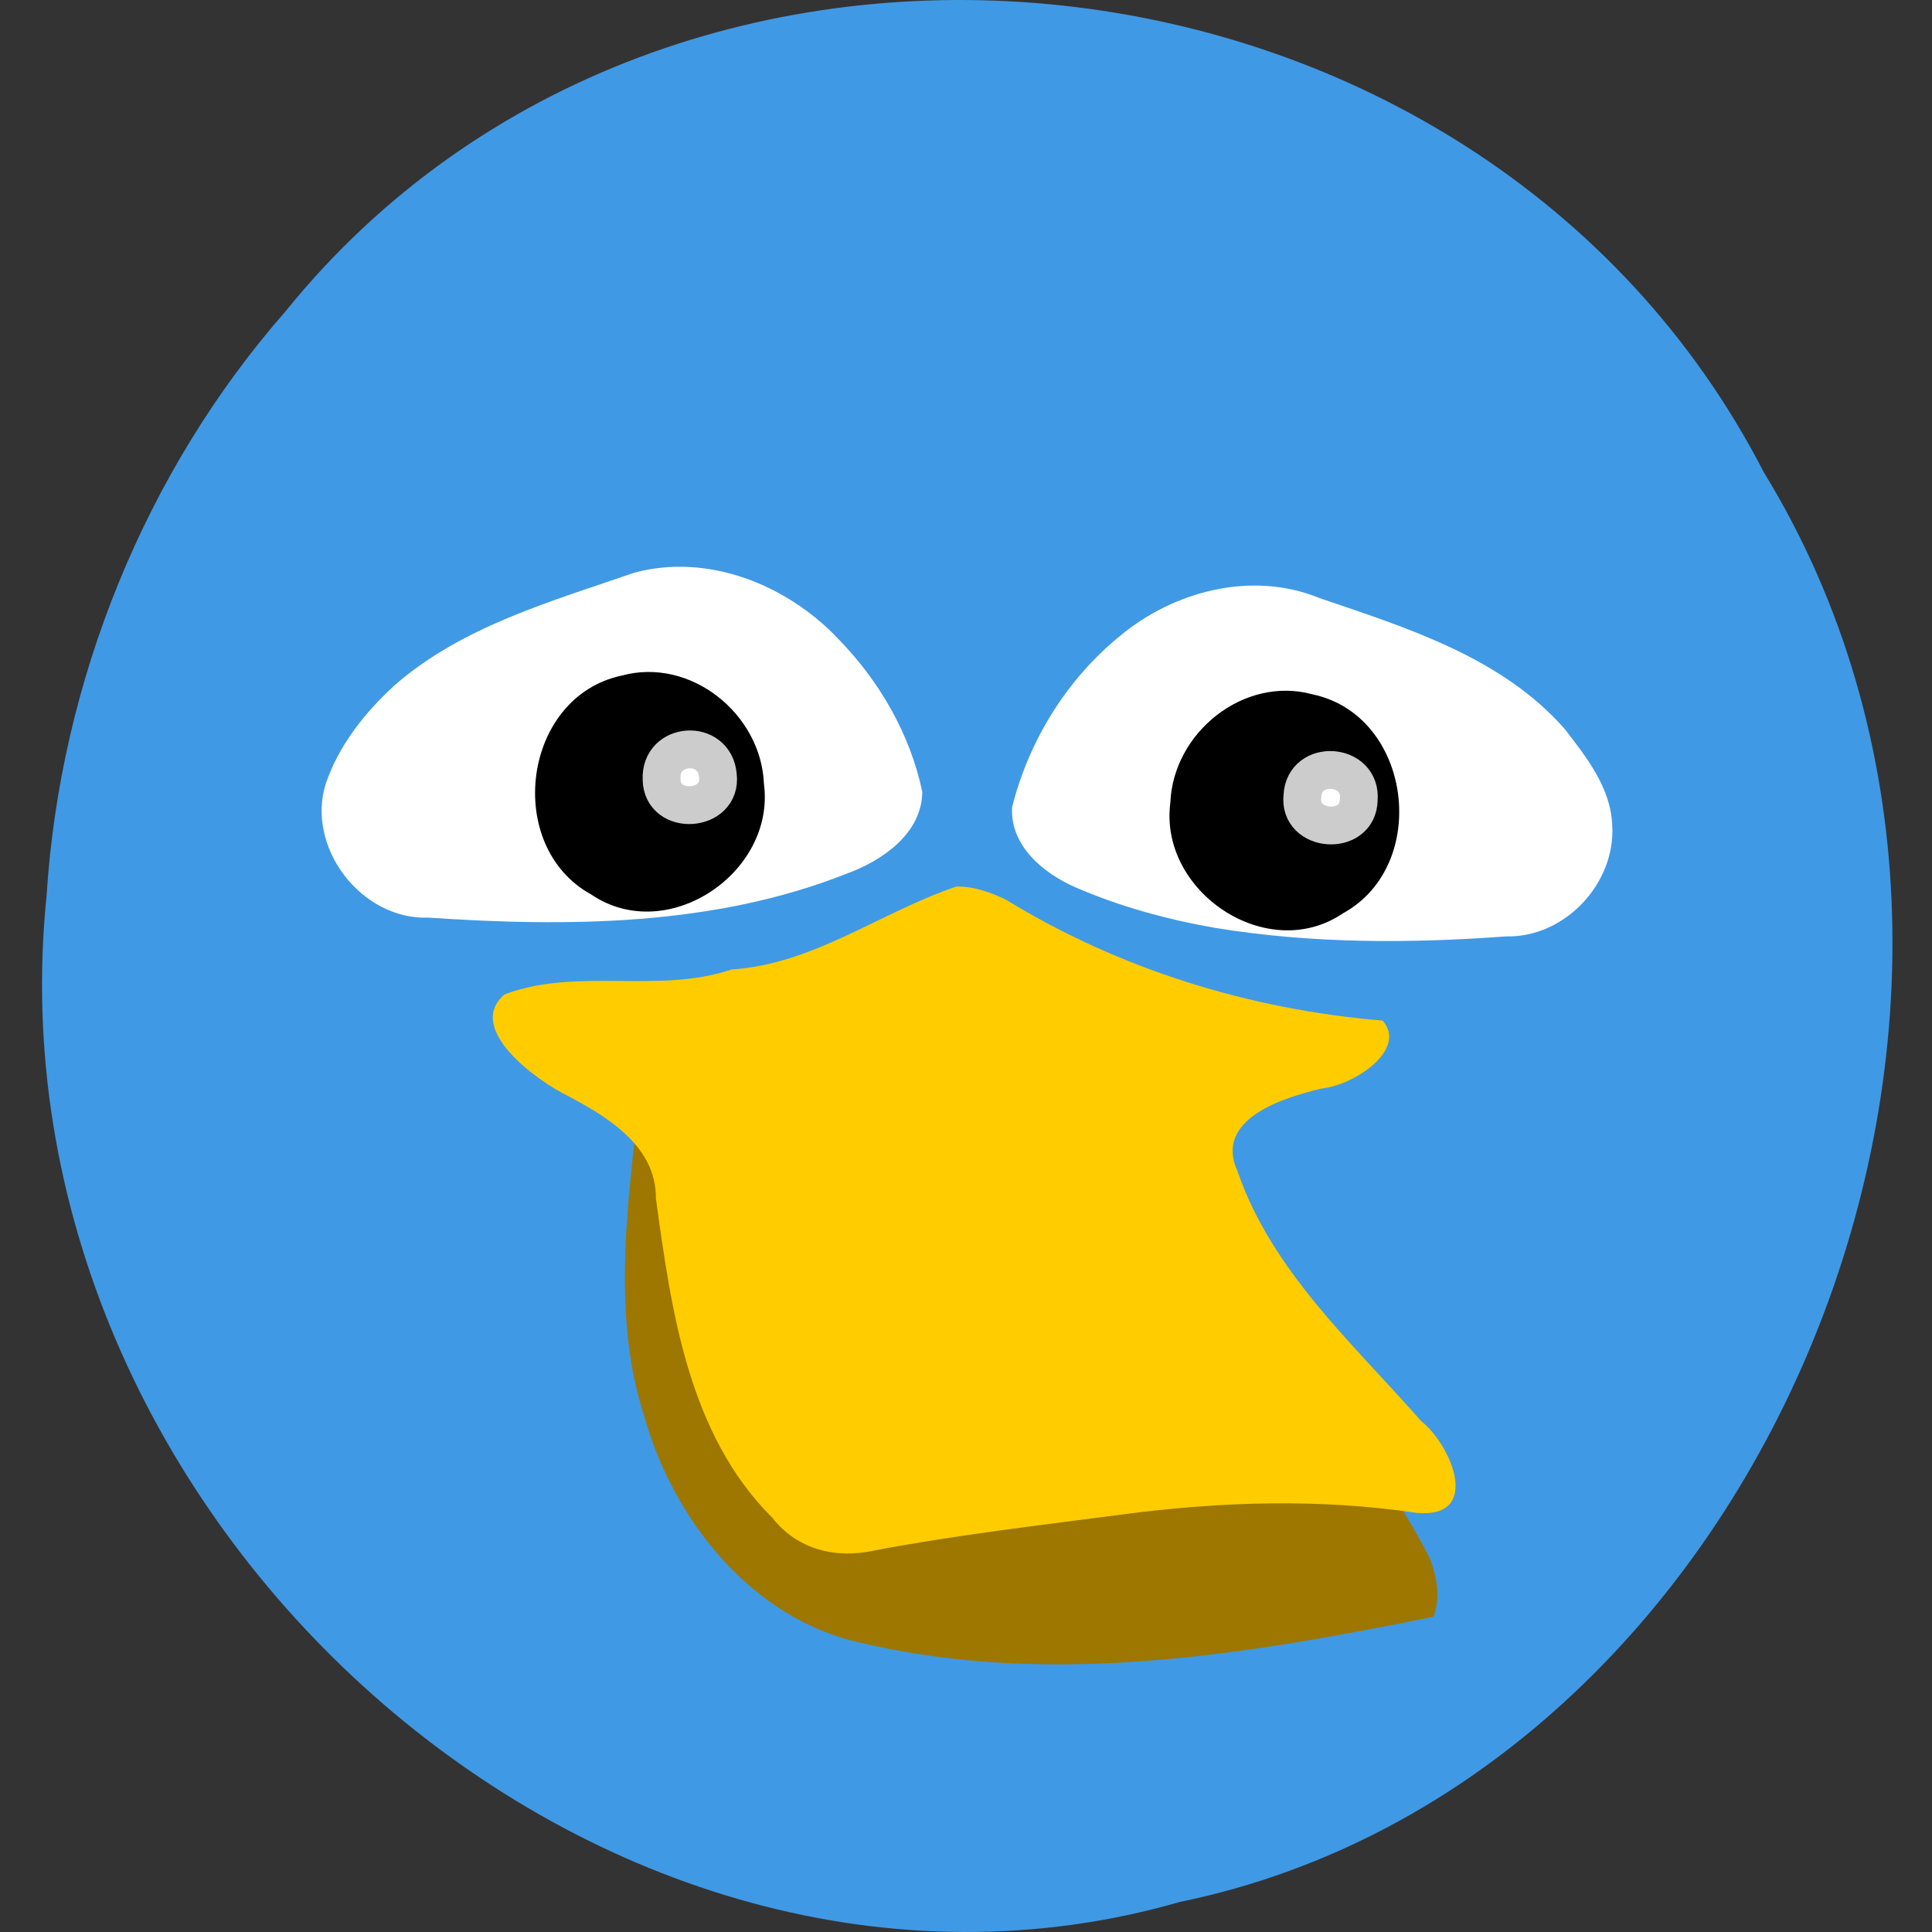 <?xml version="1.0" encoding="UTF-8" standalone="no"?>
<!-- Created with Inkscape (http://www.inkscape.org/) -->

<svg
   xmlns:dc="http://purl.org/dc/elements/1.1/"
   xmlns:cc="http://creativecommons.org/ns#"
   xmlns:rdf="http://www.w3.org/1999/02/22-rdf-syntax-ns#"
   xmlns:svg="http://www.w3.org/2000/svg"
   xmlns="http://www.w3.org/2000/svg"
   xmlns:sodipodi="http://sodipodi.sourceforge.net/DTD/sodipodi-0.dtd"
   xmlns:inkscape="http://www.inkscape.org/namespaces/inkscape"
   width="510.751mm"
   height="510.751mm"
   viewBox="0 0 510.751 510.751"
   version="1.1"
   id="svg8"
   inkscape:version="0.92.3 (2405546, 2018-03-11)"
   sodipodi:docname="round_logo.svg"
   inkscape:export-filename="/home/jakmeier/fun/gamedev/paddlers/paddlers-frontend/art/logo_round.png"
   inkscape:export-xdpi="8.9515247"
   inkscape:export-ydpi="8.9515247">
  <rect x="0" y="0" width="510.751" height="510.751" fill="#333333" stroke="none"/>
  <defs
     id="defs2" />
  <sodipodi:namedview
     id="base"
     pagecolor="#ffffff"
     bordercolor="#666666"
     borderopacity="1.0"
     inkscape:pageopacity="0.0"
     inkscape:pageshadow="2"
     inkscape:zoom="0.64"
     inkscape:cx="617.87925"
     inkscape:cy="768.58581"
     inkscape:document-units="mm"
     inkscape:current-layer="layer1"
     showgrid="false"
     inkscape:window-width="3750"
     inkscape:window-height="2049"
     inkscape:window-x="90"
     inkscape:window-y="55"
     inkscape:window-maximized="1" />
  <g
     inkscape:label="Layer 1"
     inkscape:groupmode="layer"
     id="layer1"
     transform="translate(838.912,140.911)"
     style="display:inline">
    <path
       style="opacity:1;fill:#4099e5;fill-opacity:1;stroke-width:0.265"
       d="m -826.607,95.989 c -16.805,164.742 147.076,309.844 299.631,265.901 155.375,-31.935 239.775,-238.43 154.379,-377.905 -75.091,-145.835 -288.672,-169.081 -390.875,-42.543 -36.916,42.14 -59.537,97.532 -63.135,154.548 z"
       id="path823"
       inkscape:connector-curvature="0" />
    <path
       style="fill:none;stroke:none;stroke-width:0.265px;stroke-linecap:butt;stroke-linejoin:miter;stroke-opacity:1"
       d="m -594.89,-165.544 c -425.819,-55.655 -151.473,65.408 -8.177,75.213"
       id="path825"
       inkscape:connector-curvature="0"
       sodipodi:nodetypes="cc" />
    <path
       style="opacity:1;fill:#9d7700;fill-opacity:1;stroke:none;stroke-width:10;stroke-linecap:round;stroke-linejoin:bevel;stroke-miterlimit:4;stroke-dasharray:none;stroke-dashoffset:0;stroke-opacity:1;paint-order:markers stroke fill"
       d="m -459.967,286.489 c -49.361,10.013 -100.933,18.64 -150.819,7.027 -29.338,-6.188 -50.257,-32.666 -57.959,-60.509 -7.174,-22.593 -5.171,-46.739 -2.698,-69.926 1.347,-10.539 7.95,-21.584 19.254,-23.301 14.47,-2.941 29.535,-1.075 43.907,1.558 31.285,6.625 60.083,23.869 80.82,48.198 24.237,25.333 50.619,49.943 66.589,81.636 1.827,4.834 2.812,10.347 0.906,15.317 z"
       id="path863"
       inkscape:connector-curvature="0" />
    <path
       style="opacity:1;fill:#ffcc00;fill-opacity:1;stroke-width:0.756"
       d="m -586.081,93.467 c -20.002,6.729 -37.781,20.549 -59.422,21.912 -19.411,6.587 -40.807,-0.664 -60.008,6.592 -10.489,8.852 8.081,22.646 16.808,26.877 10.59,5.613 23.283,13.371 23.176,26.977 4.076,29.664 8.558,62.402 30.812,84.528 6.639,8.484 16.965,10.921 27.162,8.588 21.703,-4.101 43.633,-6.635 65.529,-9.51 25.764,-3.379 51.982,-4.221 77.721,-0.376 17.257,1.474 9.089,-17.978 1.087,-24.287 -17.954,-20.462 -39.47,-39.604 -48.536,-66.033 -6.357,-13.845 12.176,-19.479 22.256,-21.887 8.276,-0.788 22.783,-10.092 16.125,-17.94 -35.06,-2.913 -69.561,-13.554 -99.601,-31.973 -4.087,-1.962 -8.511,-3.561 -13.109,-3.466 z"
       id="path827"
       inkscape:connector-curvature="0" />
    <path
       style="fill:none;stroke:none;stroke-width:0.265px;stroke-linecap:butt;stroke-linejoin:miter;stroke-opacity:1"
       d="M -152.905,-0.089 C 30.791,79.286 307.47,-619.214 105.63,196.458"
       id="path837"
       inkscape:connector-curvature="0"
       sodipodi:nodetypes="cc" />
    <path
       style="opacity:1;fill:#ffffff;fill-opacity:1;stroke:none;stroke-width:0.356"
       d="m -440.759,106.637 c 15.47,0.405 28.984,-13.995 28.063,-29.341 -0.342,-9.866 -6.812,-18.057 -12.586,-25.521 -16.708,-18.969 -41.677,-26.699 -64.832,-34.585 -17.679,-7.258 -38.395,-1.933 -52.706,10.019 -14.075,11.449 -24.111,27.679 -28.519,45.245 -0.628,10.18 8.249,17.498 16.727,21.209 11.785,5.106 24.314,8.532 36.95,10.729 25.397,4.156 51.298,4.147 76.903,2.245 z"
       id="path879"
       inkscape:connector-curvature="0" />
    <path
       style="opacity:1;fill:#000000;fill-opacity:1;stroke:none;stroke-width:0.265"
       d="m -529.51,71.266 c -3.111,23.504 25.597,42.895 45.678,29.243 23.203,-12.763 18.156,-52.3 -8.069,-57.854 -18.213,-4.985 -36.884,10.147 -37.61,28.611 z"
       id="path890"
       inkscape:connector-curvature="0" />
    <path
       style="opacity:1;fill:#ffffff;fill-opacity:1;stroke:#cccccc;stroke-width:10;stroke-linecap:round;stroke-linejoin:bevel;stroke-miterlimit:4;stroke-dasharray:none;stroke-dashoffset:0;stroke-opacity:1;paint-order:markers stroke fill"
       d="m -479.713,70.53 c -0.156,9.738 -16.054,8.648 -14.882,-1.018 0.446,-9.83 15.779,-8.778 14.882,1.018 z"
       id="path821"
       inkscape:connector-curvature="0" />
    <path
       style="opacity:1;fill:#ffffff;fill-opacity:1;stroke:none;stroke-width:0.356"
       d="m -725.705,101.676 c -17.707,0.653 -32.489,-18.678 -27.03,-35.585 3.463,-10.083 10.399,-18.759 18.187,-25.886 17.914,-15.579 41.28,-22.08 63.244,-29.691 19.482,-5.299 40.458,3.147 53.958,17.437 10.879,11.104 19.072,25.241 22.254,40.487 -0.134,11.098 -10.674,18.232 -20.092,21.655 -34.934,13.824 -73.575,14.072 -110.52,11.582 z"
       id="path879-3"
       inkscape:connector-curvature="0" />
    <path
       style="opacity:1;fill:#000000;fill-opacity:1;stroke:none;stroke-width:0.265"
       d="m -636.954,66.306 c 3.111,23.504 -25.597,42.895 -45.678,29.243 -23.203,-12.763 -18.156,-52.3 8.068,-57.854 18.213,-4.985 36.884,10.147 37.61,28.611 z"
       id="path890-6"
       inkscape:connector-curvature="0" />
    <path
       style="opacity:1;fill:#ffffff;fill-opacity:1;stroke:#cccccc;stroke-width:10;stroke-linecap:round;stroke-linejoin:bevel;stroke-miterlimit:4;stroke-dasharray:none;stroke-dashoffset:0;stroke-opacity:1;paint-order:markers stroke fill"
       d="m -664.013,65.156 c 0.156,9.738 16.054,8.648 14.882,-1.018 -0.77,-9.857 -15.412,-8.939 -14.882,1.018 z"
       id="path821-7"
       inkscape:connector-curvature="0" />
  </g>
</svg>
